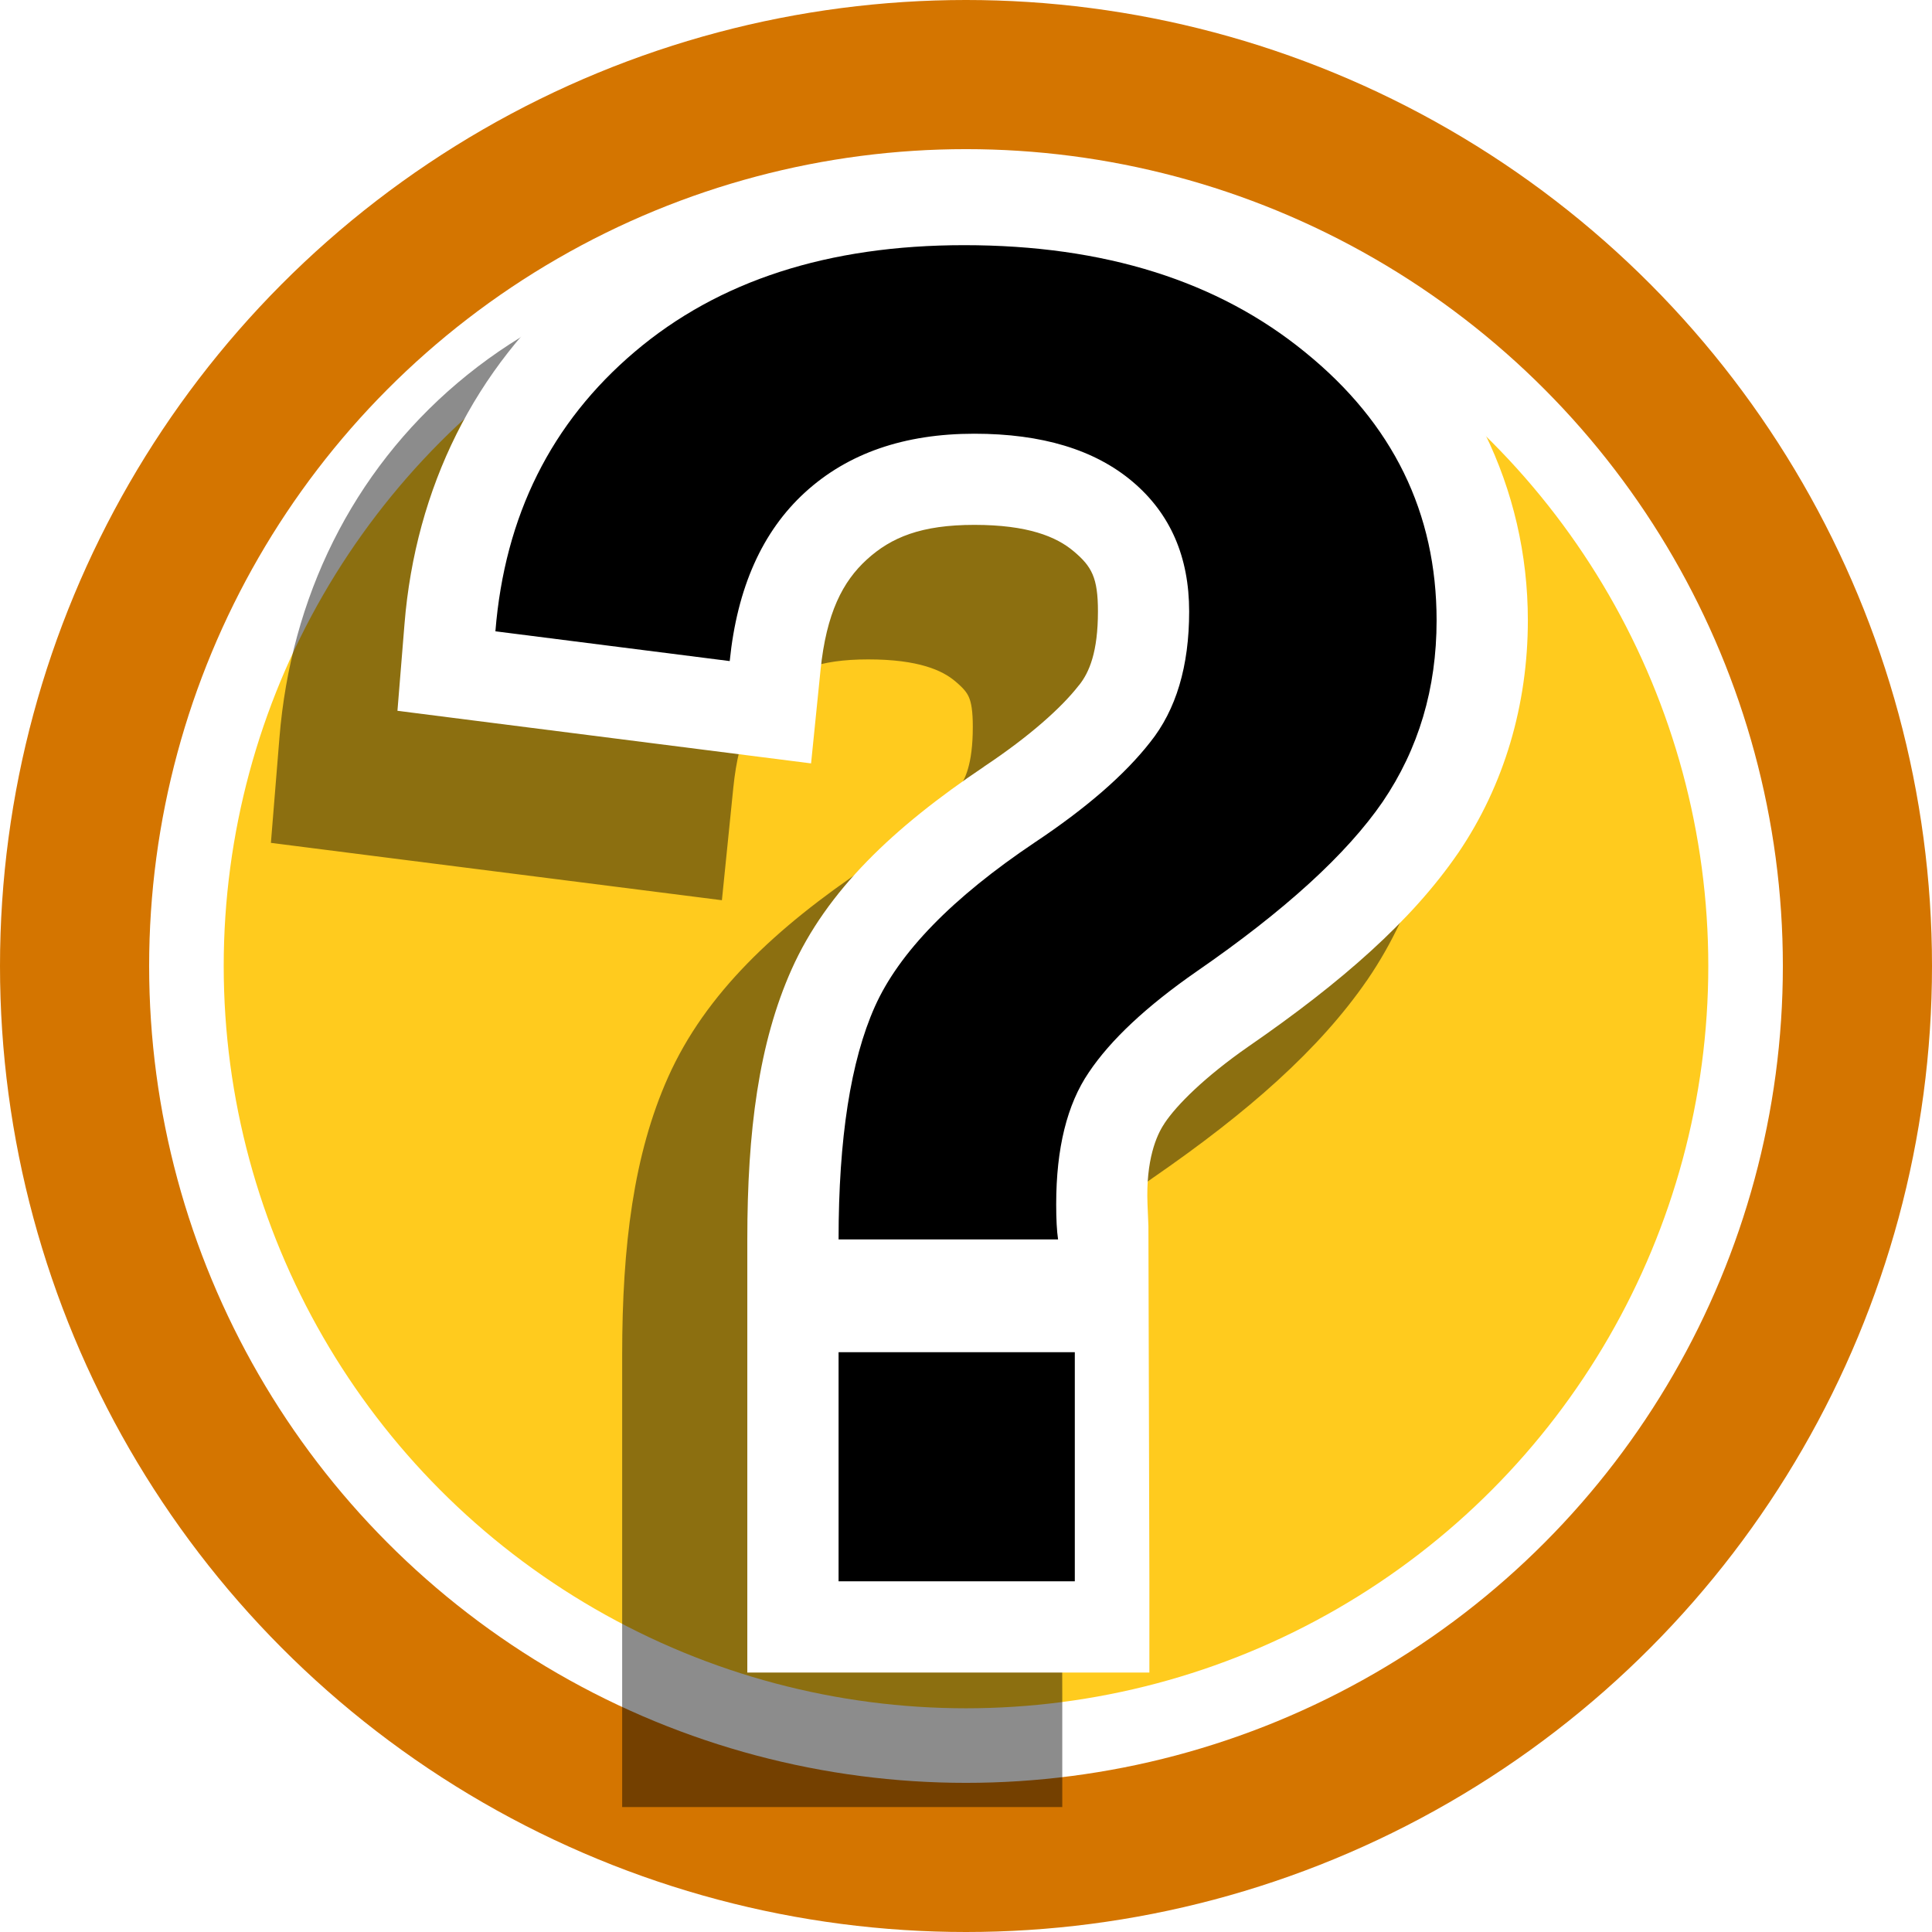 <?xml version="1.0" encoding="UTF-8" standalone="no"?>
<svg
   xmlns:dc="http://purl.org/dc/elements/1.1/"
   xmlns:cc="http://creativecommons.org/ns#"
   xmlns:rdf="http://www.w3.org/1999/02/22-rdf-syntax-ns#"
   xmlns:svg="http://www.w3.org/2000/svg"
   xmlns="http://www.w3.org/2000/svg"
   xmlns:sodipodi="http://sodipodi.sourceforge.net/DTD/sodipodi-0.dtd"
   xmlns:inkscape="http://www.inkscape.org/namespaces/inkscape"
   width="38.086mm"
   height="38.086mm"
   viewBox="0 0 38.086 38.086"
   version="1.1"
   id="svg4282"
   inkscape:version="1.0.2 (e86c870879, 2021-01-15)"
   sodipodi:docname="unimplemented.svg">
  <defs
     id="defs4276">
    <filter
       height="1.149"
       y="-0.074"
       width="1.187"
       x="-0.093"
       id="filter14079"
       style="color-interpolation-filters:sRGB"
       inkscape:collect="always">
      <feGaussianBlur
         id="feGaussianBlur14081"
         stdDeviation="1.105"
         inkscape:collect="always" />
    </filter>
  </defs>
  <sodipodi:namedview
     id="base"
     pagecolor="#ffffff"
     bordercolor="#666666"
     borderopacity="1.0"
     inkscape:pageopacity="0.0"
     inkscape:pageshadow="2"
     inkscape:zoom="2.08957"
     inkscape:cx="83.758231"
     inkscape:cy="148.44158"
     inkscape:document-units="mm"
     inkscape:current-layer="layer1"
     inkscape:document-rotation="0"
     showgrid="false"
     fit-margin-top="0"
     fit-margin-left="0"
     fit-margin-right="0"
     fit-margin-bottom="0"
     inkscape:window-width="1438"
     inkscape:window-height="1013"
     inkscape:window-x="215"
     inkscape:window-y="33"
     inkscape:window-maximized="0" />
  <g
     inkscape:label="Calque 1"
     inkscape:groupmode="layer"
     id="layer1"
     transform="translate(-274.068,-108.514)">
    <circle
       r="19.043"
       cy="127.557"
       cx="293.111"
       id="circle14171"
       style="vector-effect:none;fill:#d47500;fill-opacity:1;fill-rule:nonzero;stroke:none;stroke-width:0.529;stroke-linecap:butt;stroke-linejoin:miter;stroke-miterlimit:4;stroke-dasharray:none;stroke-dashoffset:0;stroke-opacity:1" />
    <circle
       style="vector-effect:none;fill:#ffffff;fill-opacity:1;fill-rule:nonzero;stroke:none;stroke-width:0.447;stroke-linecap:butt;stroke-linejoin:miter;stroke-miterlimit:4;stroke-dasharray:none;stroke-dashoffset:0;stroke-opacity:1"
       id="circle14173"
       cx="293.111"
       cy="127.557"
       r="16.103" />
    <circle
       r="14.633"
       cy="127.557"
       cx="293.111"
       id="circle14175"
       style="vector-effect:none;fill:#ffcb1e;fill-opacity:1;fill-rule:nonzero;stroke:none;stroke-width:0.407;stroke-linecap:butt;stroke-linejoin:miter;stroke-miterlimit:4;stroke-dasharray:none;stroke-dashoffset:0;stroke-opacity:1" />
    <g
       id="g5001"
       style="font-variation-settings:normal;opacity:0.453;vector-effect:none;fill:#000000;fill-opacity:1;stroke:#000000;stroke-width:0.75;stroke-linecap:butt;stroke-linejoin:miter;stroke-miterlimit:4;stroke-dasharray:none;stroke-dashoffset:0;stroke-opacity:1;filter:url(#filter14079);stop-color:#000000"
       transform="translate(175.764,108.19)">
      <path
         style="color:#000000;font-style:normal;font-variant:normal;font-weight:bold;font-stretch:normal;font-size:36.982px;line-height:1.25;font-family:'Arial monospaced for SAP';-inkscape-font-specification:'Arial monospaced for SAP Bold';font-variant-ligatures:normal;font-variant-position:normal;font-variant-caps:normal;font-variant-numeric:normal;font-variant-alternates:normal;font-variant-east-asian:normal;font-feature-settings:normal;font-variation-settings:normal;text-indent:0;text-align:start;text-decoration:none;text-decoration-line:none;text-decoration-style:solid;text-decoration-color:#000000;letter-spacing:0px;word-spacing:0px;text-transform:none;writing-mode:lr-tb;direction:ltr;text-orientation:mixed;dominant-baseline:auto;baseline-shift:baseline;text-anchor:start;white-space:normal;shape-padding:0;shape-margin:0;inline-size:0;clip-rule:nonzero;display:inline;overflow:visible;visibility:visible;isolation:auto;mix-blend-mode:normal;color-interpolation:sRGB;color-interpolation-filters:linearRGB;solid-color:#000000;solid-opacity:1;vector-effect:none;fill:#000000;fill-opacity:1;fill-rule:nonzero;stroke:#000000;stroke-width:0.75;stroke-linecap:butt;stroke-linejoin:miter;stroke-miterlimit:4;stroke-dasharray:none;stroke-dashoffset:0;stroke-opacity:1;filter:url(#filter14079);color-rendering:auto;image-rendering:auto;shape-rendering:auto;text-rendering:auto;enable-background:accumulate;stop-color:#000000;stop-opacity:1"
         d="m 105.978,15.046 c 0.183,-2.277 1.1,-4.114 2.75,-5.513 1.65,-1.399 3.814,-2.099 6.49,-2.099 2.762,0 5.005,0.705 6.729,2.116 1.723,1.399 2.585,3.16 2.585,5.282 0,1.34 -0.354,2.531 -1.063,3.575 -0.709,1.032 -1.931,2.146 -3.667,3.344 -0.99,0.688 -1.699,1.352 -2.127,1.992 -0.428,0.628 -0.642,1.494 -0.642,2.597 0,0.296 0.012,0.528 0.037,0.694 h -4.327 c 0,-1.992 0.238,-3.521 0.715,-4.589 0.477,-1.067 1.528,-2.146 3.153,-3.237 1.014,-0.676 1.772,-1.334 2.273,-1.974 0.513,-0.64 0.77,-1.5 0.77,-2.579 0,-1.079 -0.373,-1.933 -1.118,-2.561 -0.746,-0.628 -1.785,-0.943 -3.117,-0.943 -1.381,0 -2.493,0.385 -3.337,1.156 -0.843,0.771 -1.338,1.879 -1.485,3.326 z m 11.092,18.728 h -4.327 v -4.517 h 4.327 z"
         id="path4996" />
      <path
         style="color:#000000;font-style:normal;font-variant:normal;font-weight:bold;font-stretch:normal;font-size:36.982px;line-height:1.25;font-family:'Arial monospaced for SAP';-inkscape-font-specification:'Arial monospaced for SAP Bold';font-variant-ligatures:normal;font-variant-position:normal;font-variant-caps:normal;font-variant-numeric:normal;font-variant-alternates:normal;font-variant-east-asian:normal;font-feature-settings:normal;font-variation-settings:normal;text-indent:0;text-align:start;text-decoration:none;text-decoration-line:none;text-decoration-style:solid;text-decoration-color:#000000;letter-spacing:0px;word-spacing:0px;text-transform:none;writing-mode:lr-tb;direction:ltr;text-orientation:mixed;dominant-baseline:auto;baseline-shift:baseline;text-anchor:start;white-space:normal;shape-padding:0;shape-margin:0;inline-size:0;clip-rule:nonzero;display:inline;overflow:visible;visibility:visible;isolation:auto;mix-blend-mode:normal;color-interpolation:sRGB;color-interpolation-filters:linearRGB;solid-color:#000000;solid-opacity:1;vector-effect:none;fill:#000000;fill-opacity:1;fill-rule:nonzero;stroke:#000000;stroke-width:0.75;stroke-linecap:butt;stroke-linejoin:miter;stroke-miterlimit:4;stroke-dasharray:none;stroke-dashoffset:0;stroke-opacity:1;filter:url(#filter14079);color-rendering:auto;image-rendering:auto;shape-rendering:auto;text-rendering:auto;enable-background:accumulate;stop-color:#000000;stop-opacity:1"
         d="m 115.219,5.635 c -2.99,0 -5.638,0.816 -7.654,2.525 -1.992,1.689 -3.163,4.065 -3.379,6.742 l -0.139,1.711 1.703,0.217 6.451,0.82 0.186,-1.836 c 0.115,-1.134 0.442,-1.752 0.91,-2.18 0.482,-0.441 1.076,-0.686 2.123,-0.686 1.05,0 1.615,0.231 1.957,0.52 0.358,0.301 0.479,0.521 0.479,1.186 0,0.794 -0.168,1.2 -0.373,1.455 l -0.008,0.008 -0.006,0.008 c -0.327,0.418 -0.945,0.98 -1.855,1.586 l -0.002,0.002 -0.002,0.002 c -1.783,1.197 -3.099,2.442 -3.793,3.996 -0.647,1.448 -0.873,3.187 -0.873,5.322 v 0.424 1.375 6.74 h 7.926 v -1.799 l -0.019,-7.002 -0.018,-0.432 c -0.035,-0.869 0.178,-1.36 0.33,-1.584 l 0.004,-0.008 0.004,-0.006 c 0.236,-0.354 0.782,-0.904 1.652,-1.51 l 0.006,-0.004 c 1.837,-1.268 3.211,-2.476 4.123,-3.803 l 0.002,-0.004 0.004,-0.004 c 0.91,-1.339 1.373,-2.929 1.373,-4.586 0,-2.608 -1.18,-4.996 -3.248,-6.676 -2.087,-1.707 -4.796,-2.521 -7.863,-2.521 z"
         id="path4999"
         sodipodi:nodetypes="sscccccssssccccccssccccccsccscccccscss" />
    </g>
    <g
       id="g4990"
       style="fill:#ffffff"
       transform="translate(177.856,105.913)">
      <path
         style="color:#000000;font-style:normal;font-variant:normal;font-weight:bold;font-stretch:normal;font-size:36.982px;line-height:1.25;font-family:'Arial monospaced for SAP';-inkscape-font-specification:'Arial monospaced for SAP Bold';font-variant-ligatures:normal;font-variant-position:normal;font-variant-caps:normal;font-variant-numeric:normal;font-variant-alternates:normal;font-variant-east-asian:normal;font-feature-settings:normal;font-variation-settings:normal;text-indent:0;text-align:start;text-decoration:none;text-decoration-line:none;text-decoration-style:solid;text-decoration-color:#000000;letter-spacing:0px;word-spacing:0px;text-transform:none;writing-mode:lr-tb;direction:ltr;text-orientation:mixed;dominant-baseline:auto;baseline-shift:baseline;text-anchor:start;white-space:normal;shape-padding:0;shape-margin:0;inline-size:0;clip-rule:nonzero;display:inline;overflow:visible;visibility:visible;isolation:auto;mix-blend-mode:normal;color-interpolation:sRGB;color-interpolation-filters:linearRGB;solid-color:#000000;solid-opacity:1;vector-effect:none;fill:#ffffff;fill-opacity:1;fill-rule:nonzero;stroke:none;stroke-width:3.597;stroke-linecap:butt;stroke-linejoin:miter;stroke-miterlimit:4;stroke-dasharray:none;stroke-dashoffset:0;stroke-opacity:1;color-rendering:auto;image-rendering:auto;shape-rendering:auto;text-rendering:auto;enable-background:accumulate;stop-color:#000000;stop-opacity:1"
         d="m 105.978,15.046 c 0.183,-2.277 1.1,-4.114 2.75,-5.513 1.65,-1.399 3.814,-2.099 6.49,-2.099 2.762,0 5.005,0.705 6.729,2.116 1.723,1.399 2.585,3.16 2.585,5.282 0,1.34 -0.354,2.531 -1.063,3.575 -0.709,1.032 -1.931,2.146 -3.667,3.344 -0.99,0.688 -1.699,1.352 -2.127,1.992 -0.428,0.628 -0.642,1.494 -0.642,2.597 0,0.296 0.012,0.528 0.037,0.694 h -4.327 c 0,-1.992 0.238,-3.521 0.715,-4.589 0.477,-1.067 1.528,-2.146 3.153,-3.237 1.014,-0.676 1.772,-1.334 2.273,-1.974 0.513,-0.64 0.77,-1.5 0.77,-2.579 0,-1.079 -0.373,-1.933 -1.118,-2.561 -0.746,-0.628 -1.785,-0.943 -3.117,-0.943 -1.381,0 -2.493,0.385 -3.337,1.156 -0.843,0.771 -1.338,1.879 -1.485,3.326 z m 11.092,18.728 h -4.327 v -4.517 h 4.327 z"
         id="path4992" />
      <path
         style="color:#000000;font-style:normal;font-variant:normal;font-weight:bold;font-stretch:normal;font-size:36.982px;line-height:1.25;font-family:'Arial monospaced for SAP';-inkscape-font-specification:'Arial monospaced for SAP Bold';font-variant-ligatures:normal;font-variant-position:normal;font-variant-caps:normal;font-variant-numeric:normal;font-variant-alternates:normal;font-variant-east-asian:normal;font-feature-settings:normal;font-variation-settings:normal;text-indent:0;text-align:start;text-decoration:none;text-decoration-line:none;text-decoration-style:solid;text-decoration-color:#000000;letter-spacing:0px;word-spacing:0px;text-transform:none;writing-mode:lr-tb;direction:ltr;text-orientation:mixed;dominant-baseline:auto;baseline-shift:baseline;text-anchor:start;white-space:normal;shape-padding:0;shape-margin:0;inline-size:0;clip-rule:nonzero;display:inline;overflow:visible;visibility:visible;isolation:auto;mix-blend-mode:normal;color-interpolation:sRGB;color-interpolation-filters:linearRGB;solid-color:#000000;solid-opacity:1;vector-effect:none;fill:#ffffff;fill-opacity:1;fill-rule:nonzero;stroke:none;stroke-width:3.597;stroke-linecap:butt;stroke-linejoin:miter;stroke-miterlimit:4;stroke-dasharray:none;stroke-dashoffset:0;stroke-opacity:1;color-rendering:auto;image-rendering:auto;shape-rendering:auto;text-rendering:auto;enable-background:accumulate;stop-color:#000000;stop-opacity:1"
         d="m 115.219,5.635 c -2.99,0 -5.638,0.816 -7.654,2.525 -1.992,1.689 -3.163,4.065 -3.379,6.742 l -0.139,1.711 1.703,0.217 6.451,0.82 0.186,-1.836 c 0.115,-1.134 0.442,-1.752 0.91,-2.18 0.482,-0.441 1.076,-0.686 2.123,-0.686 1.05,0 1.615,0.231 1.957,0.52 0.358,0.301 0.479,0.521 0.479,1.186 0,0.794 -0.168,1.2 -0.373,1.455 l -0.008,0.008 -0.006,0.008 c -0.327,0.418 -0.945,0.98 -1.855,1.586 l -0.002,0.002 -0.002,0.002 c -1.783,1.197 -3.099,2.442 -3.793,3.996 -0.647,1.448 -0.873,3.187 -0.873,5.322 v 0.424 1.375 6.74 h 7.926 v -1.799 l -0.019,-7.002 -0.018,-0.432 c -0.035,-0.869 0.178,-1.36 0.33,-1.584 l 0.004,-0.008 0.004,-0.006 c 0.236,-0.354 0.782,-0.904 1.652,-1.51 l 0.006,-0.004 c 1.837,-1.268 3.211,-2.476 4.123,-3.803 l 0.002,-0.004 0.004,-0.004 c 0.91,-1.339 1.373,-2.929 1.373,-4.586 0,-2.608 -1.18,-4.996 -3.248,-6.676 -2.087,-1.707 -4.796,-2.521 -7.863,-2.521 z"
         id="path4994"
         sodipodi:nodetypes="sscccccssssccccccssccccccsccscccccscss" />
    </g>
    <path
       d="m 283.834,120.959 q 0.275,-3.415 2.75,-5.513 2.475,-2.099 6.49,-2.099 4.144,0 6.729,2.116 2.585,2.099 2.585,5.282 0,2.01 -1.063,3.575 -1.063,1.547 -3.667,3.344 -1.485,1.032 -2.127,1.992 -0.642,0.943 -0.642,2.597 0,0.445 0.037,0.694 h -4.327 q 0,-2.988 0.715,-4.589 0.715,-1.601 3.153,-3.237 1.522,-1.014 2.273,-1.974 0.77,-0.96 0.77,-2.579 0,-1.618 -1.118,-2.561 -1.118,-0.943 -3.117,-0.943 -2.072,0 -3.337,1.156 -1.265,1.156 -1.485,3.326 z m 11.422,18.728 h -4.657 v -4.517 h 4.657 z"
       style="font-style:normal;font-variant:normal;font-weight:bold;font-stretch:normal;font-size:36.982px;line-height:1.25;font-family:'Arial monospaced for SAP';-inkscape-font-specification:'Arial monospaced for SAP Bold';letter-spacing:0px;word-spacing:0px;fill:#000000;fill-opacity:1;stroke:none;stroke-width:0.925"
       id="path4984" />
  </g>
</svg>

